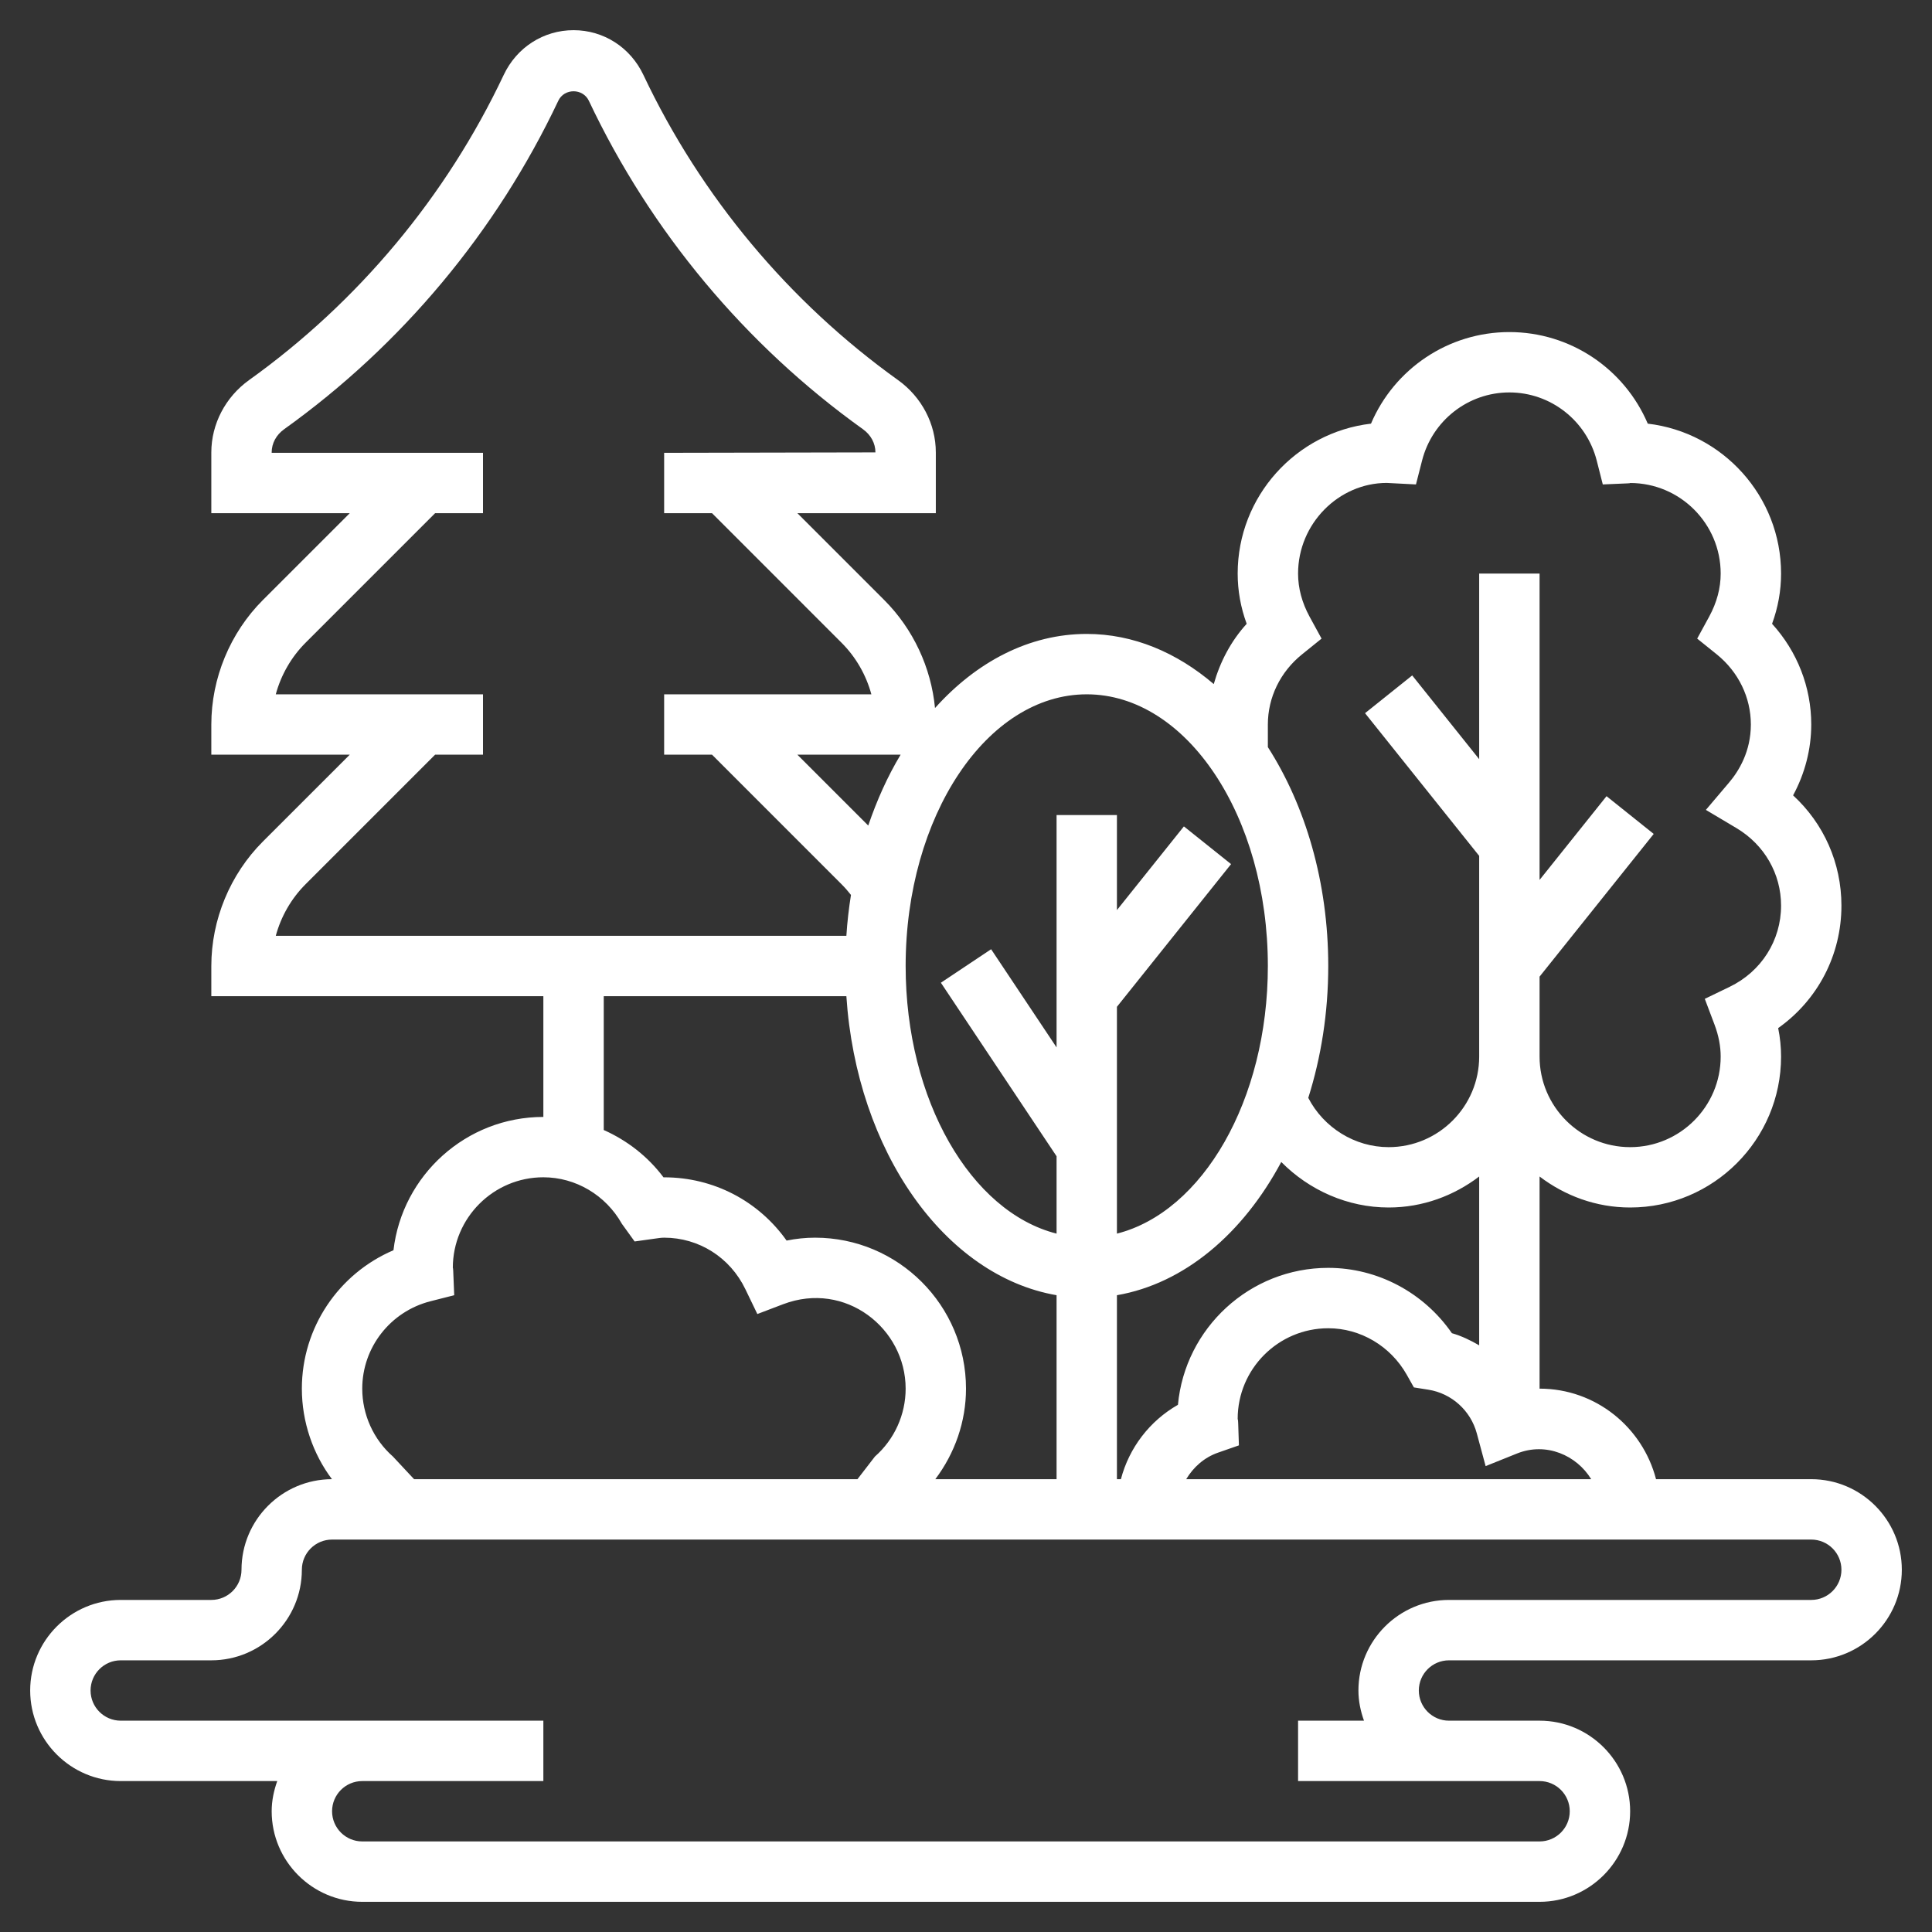 <svg width="50" height="50" viewBox="0 0 50 50" fill="#ffffff" xmlns="http://www.w3.org/2000/svg">
<rect x="0" y="0" width="50" height="50" fill="#333333" stroke="none"/>
<path d="M46.875 38.281H42.858C42.509 36.937 41.296 35.938 39.844 35.938V30.448C40.498 30.945 41.305 31.25 42.188 31.25C44.341 31.25 46.094 29.498 46.094 27.344C46.094 27.099 46.069 26.853 46.019 26.607C47.043 25.881 47.656 24.717 47.656 23.438C47.656 22.335 47.2 21.315 46.405 20.584C46.711 20.019 46.875 19.388 46.875 18.75C46.875 17.78 46.511 16.858 45.861 16.144C46.016 15.721 46.094 15.286 46.094 14.844C46.094 12.844 44.584 11.191 42.644 10.964C42.038 9.543 40.64 8.594 39.062 8.594C37.485 8.594 36.087 9.543 35.481 10.964C33.541 11.191 32.031 12.844 32.031 14.844C32.031 15.286 32.109 15.721 32.264 16.144C31.855 16.593 31.575 17.13 31.412 17.704C30.456 16.887 29.331 16.406 28.125 16.406C26.637 16.406 25.272 17.127 24.198 18.324C24.098 17.277 23.632 16.277 22.885 15.53L20.636 13.281H24.219V11.708C24.219 10.975 23.854 10.276 23.243 9.838C20.417 7.813 18.137 5.083 16.652 1.941C16.314 1.225 15.62 0.781 14.844 0.781C14.067 0.781 13.373 1.225 13.035 1.941C11.551 5.083 9.271 7.814 6.444 9.838C5.834 10.276 5.469 10.975 5.469 11.708V13.281H9.052L6.802 15.53C5.955 16.378 5.469 17.552 5.469 18.75V19.531H9.052L6.802 21.78C5.955 22.628 5.469 23.802 5.469 25V25.781H14.062V28.906C12.062 28.906 10.409 30.416 10.183 32.356C8.762 32.962 7.812 34.36 7.812 35.938C7.812 36.801 8.101 37.63 8.591 38.281C7.3 38.283 6.25 39.334 6.25 40.625C6.25 41.056 5.9 41.406 5.469 41.406H3.125C1.833 41.406 0.781 42.458 0.781 43.75C0.781 45.042 1.833 46.094 3.125 46.094H7.175C7.088 46.339 7.031 46.6 7.031 46.875C7.031 48.167 8.083 49.219 9.375 49.219H39.844C41.136 49.219 42.188 48.167 42.188 46.875C42.188 45.583 41.136 44.531 39.844 44.531H38.281H37.5C37.069 44.531 36.719 44.181 36.719 43.75C36.719 43.319 37.069 42.969 37.5 42.969H46.875C48.167 42.969 49.219 41.917 49.219 40.625C49.219 39.333 48.167 38.281 46.875 38.281ZM41.18 38.281H30.699C30.884 37.972 31.163 37.72 31.521 37.595L32.063 37.406L32.044 36.832C32.043 36.782 32.038 36.734 32.031 36.719C32.031 35.427 33.083 34.375 34.375 34.375C35.209 34.375 35.987 34.836 36.406 35.577L36.591 35.906L36.965 35.965C37.566 36.06 38.059 36.503 38.219 37.094L38.448 37.943L39.264 37.615C40.016 37.315 40.804 37.663 41.18 38.281ZM28.906 33.52C30.648 33.219 32.166 31.93 33.159 30.072C33.882 30.803 34.877 31.25 35.938 31.25C36.82 31.25 37.627 30.945 38.281 30.448V34.817C38.059 34.688 37.827 34.575 37.575 34.503C36.848 33.452 35.653 32.812 34.375 32.812C32.343 32.812 30.669 34.372 30.485 36.356C29.751 36.775 29.22 37.473 29.009 38.281H28.906V33.52ZM33.694 16.937L34.202 16.527L33.89 15.956C33.694 15.594 33.594 15.22 33.594 14.844C33.594 13.552 34.645 12.5 35.887 12.498L36.645 12.537L36.802 11.923C37.066 10.883 37.997 10.156 39.062 10.156C40.128 10.156 41.059 10.883 41.324 11.923L41.48 12.537L42.115 12.51C42.156 12.509 42.198 12.504 42.188 12.5C43.48 12.5 44.531 13.552 44.531 14.844C44.531 15.22 44.431 15.594 44.235 15.955L43.923 16.527L44.431 16.936C44.991 17.389 45.312 18.05 45.312 18.75C45.312 19.444 45.004 19.952 44.745 20.256L44.148 20.96L44.941 21.432C45.663 21.863 46.094 22.613 46.094 23.438C46.094 24.337 45.584 25.143 44.763 25.539L44.12 25.85L44.372 26.518C44.478 26.799 44.531 27.077 44.531 27.344C44.531 28.636 43.48 29.688 42.188 29.688C40.895 29.688 39.844 28.636 39.844 27.344V25.275L42.798 21.582L41.577 20.605L39.844 22.772V14.844H38.281V19.647L36.548 17.48L35.327 18.457L38.281 22.15V27.344C38.281 28.636 37.23 29.688 35.938 29.688C35.06 29.688 34.256 29.182 33.858 28.413C34.189 27.366 34.375 26.212 34.375 25C34.375 22.829 33.782 20.849 32.812 19.335V18.75C32.812 18.05 33.134 17.389 33.694 16.937ZM28.125 17.969C30.71 17.969 32.812 21.123 32.812 25C32.812 28.477 31.119 31.365 28.906 31.926V26.056L31.86 22.363L30.639 21.387L28.906 23.553V21.094H27.344V27.107L25.65 24.566L24.35 25.433L27.344 29.924V31.926C25.131 31.366 23.438 28.477 23.438 25C23.438 21.123 25.54 17.969 28.125 17.969ZM23.308 19.531C22.973 20.087 22.695 20.706 22.47 21.365L20.636 19.531H23.308ZM7.907 22.885L11.261 19.531H12.5V17.969H7.137C7.273 17.468 7.538 17.005 7.907 16.635L11.261 13.281H12.5V11.719H7.031V11.708C7.031 11.474 7.148 11.255 7.354 11.108C10.397 8.93 12.849 5.99 14.448 2.609C14.602 2.28 15.085 2.28 15.24 2.609C16.838 5.99 19.291 8.93 22.333 11.108C22.539 11.255 22.656 11.475 22.656 11.708L17.188 11.719V13.281H18.427L21.78 16.635C22.15 17.005 22.415 17.468 22.551 17.969H17.188V19.531H18.427L21.78 22.885C21.868 22.973 21.948 23.065 22.023 23.161C21.968 23.506 21.927 23.859 21.904 24.219H7.137C7.273 23.718 7.537 23.255 7.907 22.885ZM15.625 25.781H21.904C22.169 29.798 24.452 33.02 27.344 33.52V38.281H24.206C24.712 37.609 25 36.791 25 35.938C25 33.784 23.248 32.031 21.094 32.031C20.849 32.031 20.602 32.056 20.357 32.106C19.631 31.082 18.468 30.469 17.188 30.469C17.182 30.469 17.176 30.469 17.171 30.469C16.766 29.929 16.229 29.513 15.625 29.245V25.781ZM11.141 33.676L11.755 33.52L11.729 32.885C11.727 32.848 11.723 32.81 11.72 32.81C11.72 32.81 11.719 32.811 11.719 32.812C11.719 31.52 12.77 30.468 14.062 30.468C14.899 30.468 15.677 30.93 16.095 31.673L16.424 32.129L16.953 32.055C17.03 32.045 17.107 32.031 17.188 32.031C18.087 32.031 18.893 32.541 19.289 33.362L19.6 34.007L20.27 33.752C21.877 33.143 23.438 34.376 23.438 35.938C23.438 36.609 23.148 37.251 22.643 37.695L22.191 38.281H10.716L10.169 37.695C9.664 37.251 9.375 36.609 9.375 35.938C9.375 34.872 10.102 33.941 11.141 33.676ZM46.875 41.406H37.5C36.208 41.406 35.156 42.458 35.156 43.75C35.156 44.025 35.212 44.286 35.3 44.531H33.594V46.094H37.5H38.281H39.844C40.275 46.094 40.625 46.444 40.625 46.875C40.625 47.306 40.275 47.656 39.844 47.656H9.375C8.944 47.656 8.594 47.306 8.594 46.875C8.594 46.444 8.944 46.094 9.375 46.094H11.719H14.062V44.531H11.719H9.375H3.125C2.694 44.531 2.344 44.181 2.344 43.75C2.344 43.319 2.694 42.969 3.125 42.969H5.469C6.761 42.969 7.812 41.917 7.812 40.625C7.812 40.194 8.162 39.844 8.594 39.844H46.875C47.306 39.844 47.656 40.194 47.656 40.625C47.656 41.056 47.306 41.406 46.875 41.406Z" fill="#ffffff"/>
</svg>

